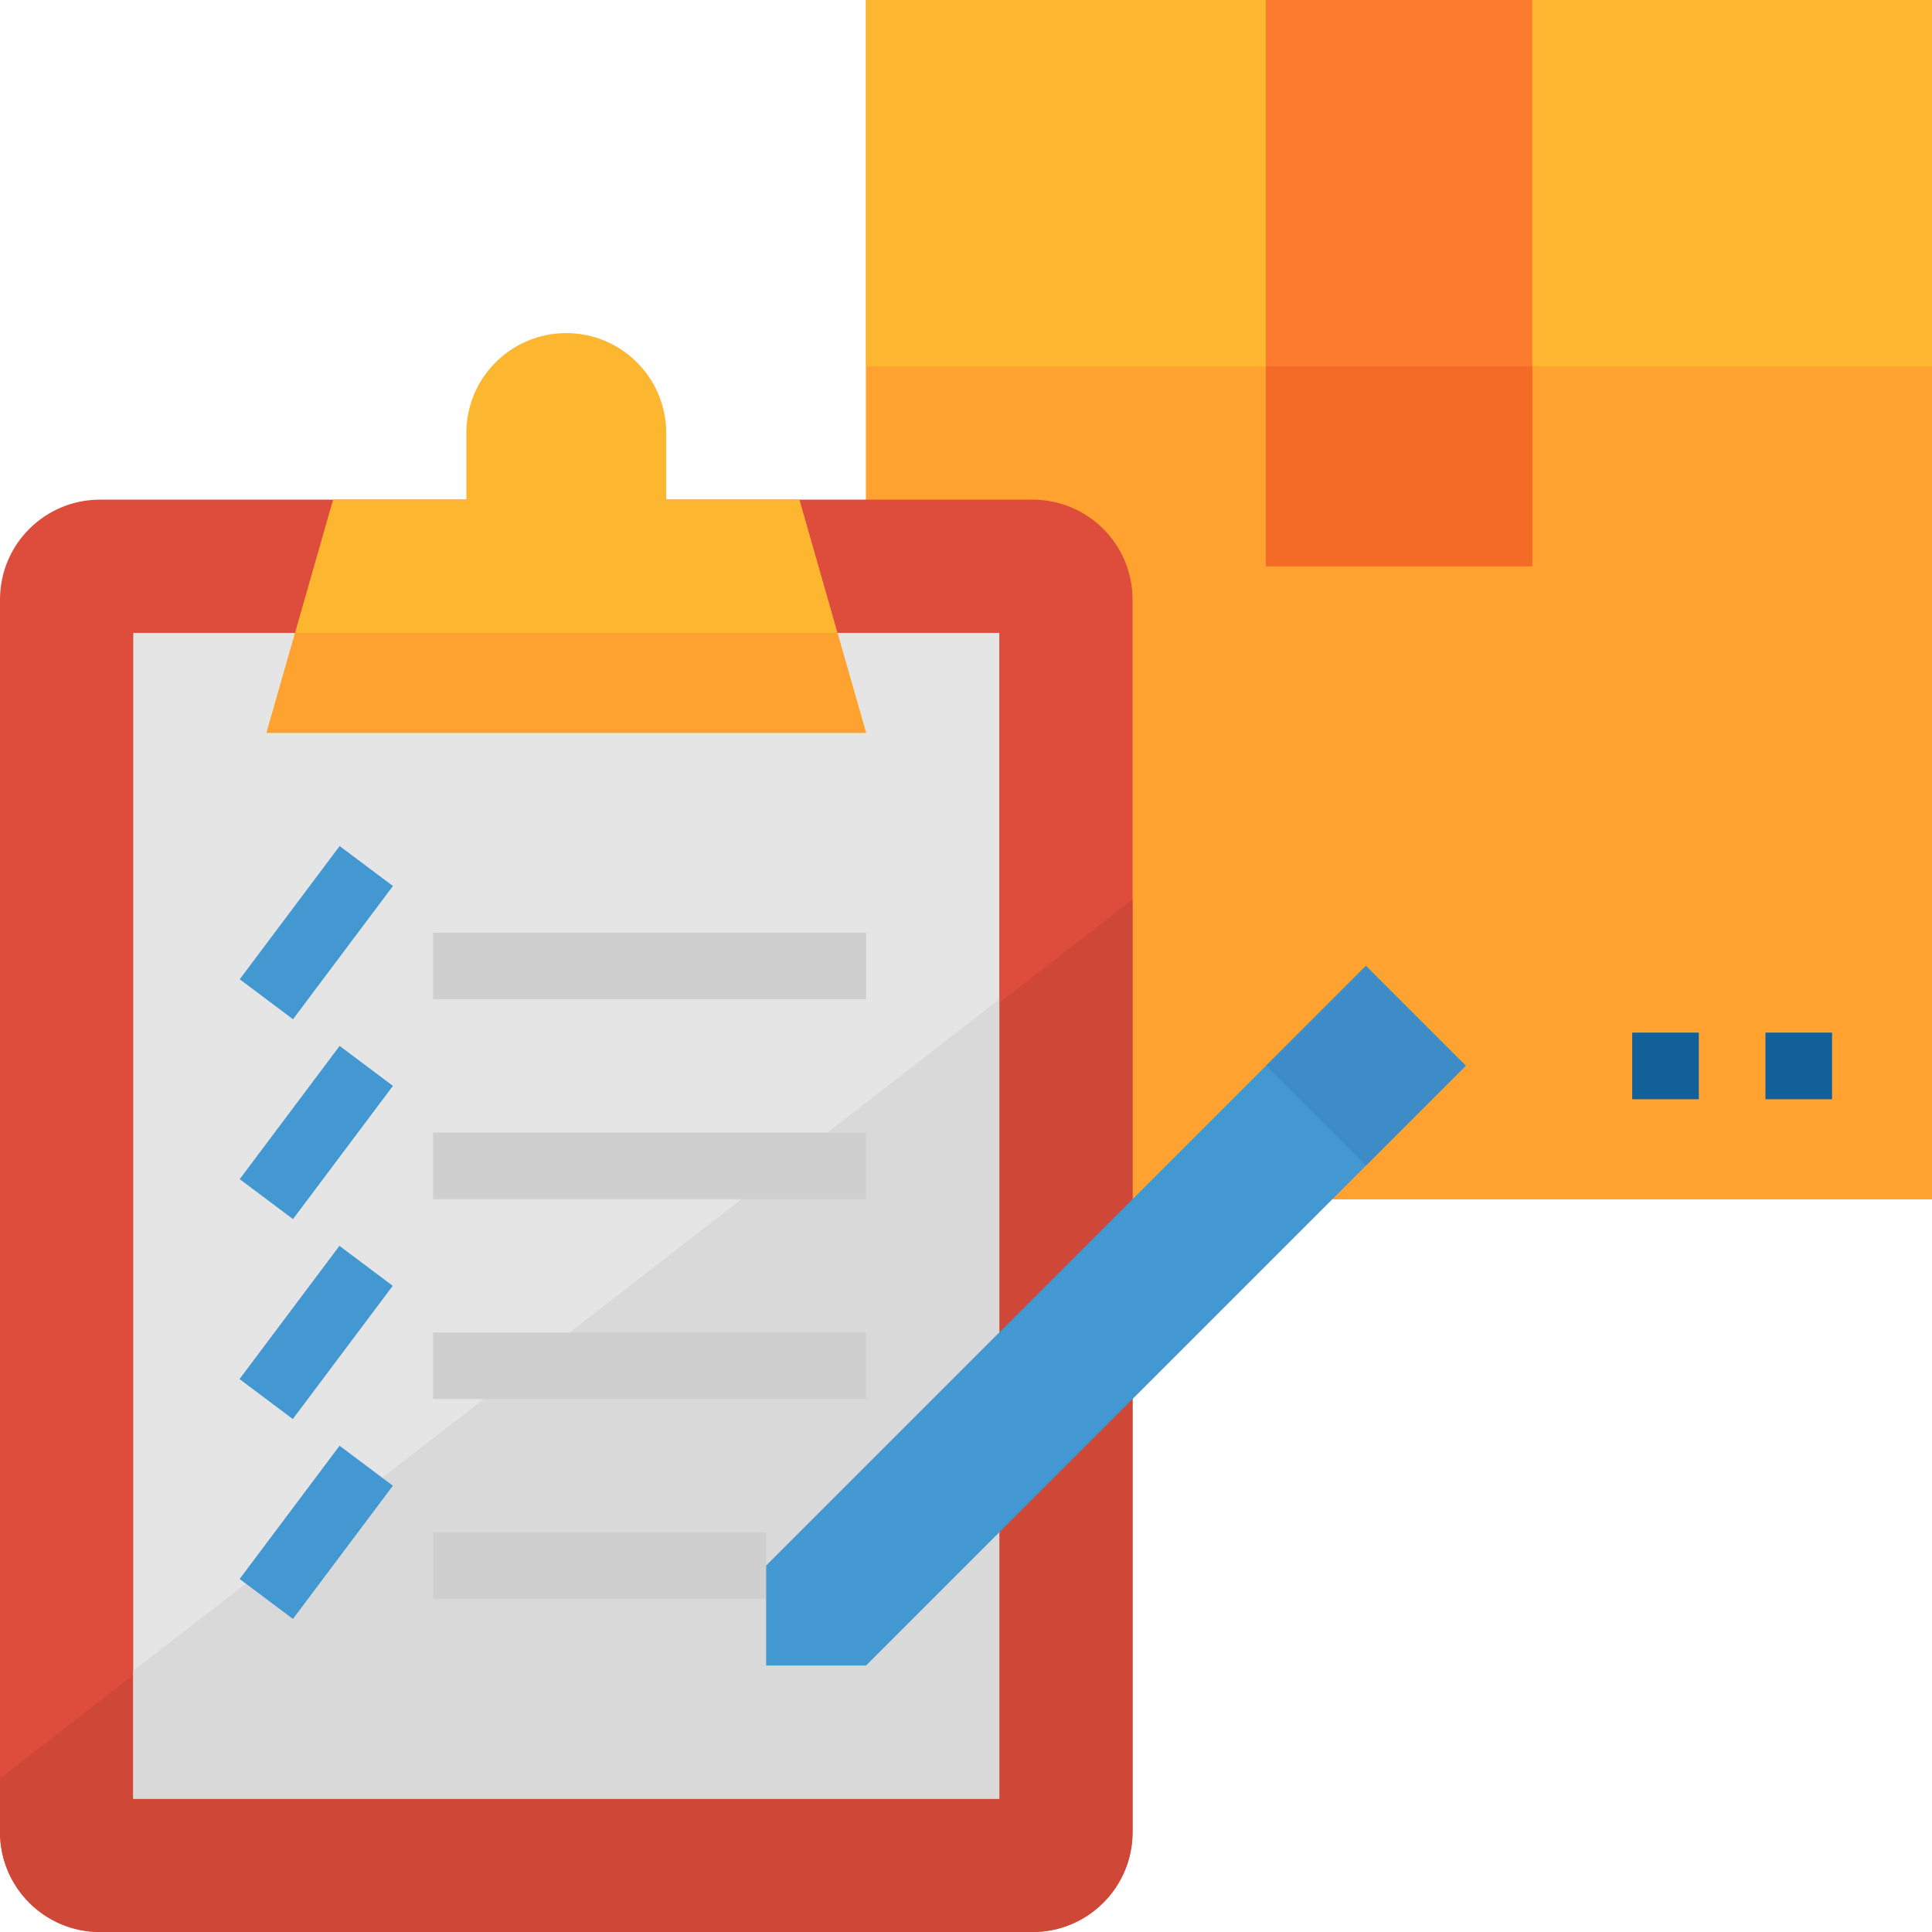 <?xml version="1.0" encoding="iso-8859-1"?>
<!-- Generator: Adobe Illustrator 19.0.0, SVG Export Plug-In . SVG Version: 6.00 Build 0)  -->
<svg version="1.1" id="Capa_1" xmlns="http://www.w3.org/2000/svg" xmlns:xlink="http://www.w3.org/1999/xlink" x="0px" y="0px"
	 viewBox="0 0 512 512" style="enable-background:new 0 0 512 512;" xml:space="preserve">
<polygon style="fill:#FFA230;" points="229.517,0 229.517,317.793 353.103,317.793 512,317.793 512,0 "/>
<polygon style="fill:#FA962A;" points="229.517,317.793 229.517,317.793 353.103,317.793 512,317.793 512,118.908 "/>
<polygon style="fill:#FFA230;" points="229.517,0 229.517,317.793 353.103,317.793 512,317.793 512,0 "/>
<g>
	<rect x="467.862" y="273.655" style="fill:#126099;" width="17.655" height="17.655"/>
	<rect x="432.552" y="273.655" style="fill:#126099;" width="17.655" height="17.655"/>
</g>
<rect x="229.517" style="fill:#FDB62F;" width="282.483" height="97.103"/>
<rect x="335.448" style="fill:#FD7B2F;" width="70.621" height="150.069"/>
<rect x="335.448" y="97.103" style="fill:#F46B27;" width="70.621" height="52.966"/>
<path style="fill:#DE4C3C;" d="M300.138,370.759v114.759c0,14.627-11.855,26.483-26.483,26.483l0,0H26.483
	C11.855,512,0,500.145,0,485.517l0,0V158.897c0-14.627,11.855-26.483,26.483-26.483h247.172c14.627,0,26.483,11.855,26.483,26.483
	v158.897"/>
<path style="fill:#CF4737;" d="M0,471.305v14.212C0,500.145,11.855,512,26.483,512l0,0h247.172
	c14.627,0,26.483-11.855,26.483-26.483l0,0V238.345L0,471.305z"/>
<rect x="35.31" y="167.724" style="fill:#E5E5E5;" width="229.517" height="308.966"/>
<path style="fill:#FDB62F;" d="M176.552,132.414v-17.655c0-14.627-11.855-26.483-26.483-26.483s-26.483,11.855-26.483,26.483v17.655
	h-35.31l-17.655,61.793h158.897l-17.655-61.793H176.552z"/>
<polygon style="fill:#FFA230;" points="78.212,167.724 70.621,194.207 229.517,194.207 221.926,167.724 "/>
<polygon style="fill:#D9D9D9;" points="35.31,442.792 35.31,476.69 264.828,476.69 264.828,264.828 "/>
<rect x="114.759" y="247.172" style="fill:#CFCFCF;" width="114.759" height="17.655"/>
<rect x="61.774" y="238.3" transform="matrix(-0.6 0.8 -0.8 -0.6 331.838 328.365)" style="fill:#4398D1;" width="44.137" height="17.655"/>
<rect x="114.759" y="300.138" style="fill:#CFCFCF;" width="114.759" height="17.655"/>
<rect x="61.775" y="291.259" transform="matrix(-0.6 0.8 -0.8 -0.6 374.204 413.103)" style="fill:#4398D1;" width="44.137" height="17.655"/>
<g>
	<rect x="114.759" y="353.103" style="fill:#CFCFCF;" width="114.759" height="17.655"/>
	<rect x="114.759" y="406.069" style="fill:#CFCFCF;" width="88.276" height="17.655"/>
</g>
<g>
	
		<rect x="61.73" y="344.237" transform="matrix(-0.6 0.8 -0.8 -0.6 416.508 497.911)" style="fill:#4398D1;" width="44.137" height="17.655"/>
	
		<rect x="61.767" y="397.204" transform="matrix(-0.6 0.8 -0.8 -0.6 458.937 582.635)" style="fill:#4398D1;" width="44.137" height="17.655"/>
	<polygon style="fill:#4398D1;" points="361.931,256 203.034,414.897 203.034,441.379 229.517,441.379 388.414,282.483 	"/>
</g>
<rect x="343.218" y="263.703" transform="matrix(-0.707 0.707 -0.707 -0.707 817.557 226.191)" style="fill:#3E8CC7;" width="37.429" height="37.429"/>
<g>
</g>
<g>
</g>
<g>
</g>
<g>
</g>
<g>
</g>
<g>
</g>
<g>
</g>
<g>
</g>
<g>
</g>
<g>
</g>
<g>
</g>
<g>
</g>
<g>
</g>
<g>
</g>
<g>
</g>
</svg>
